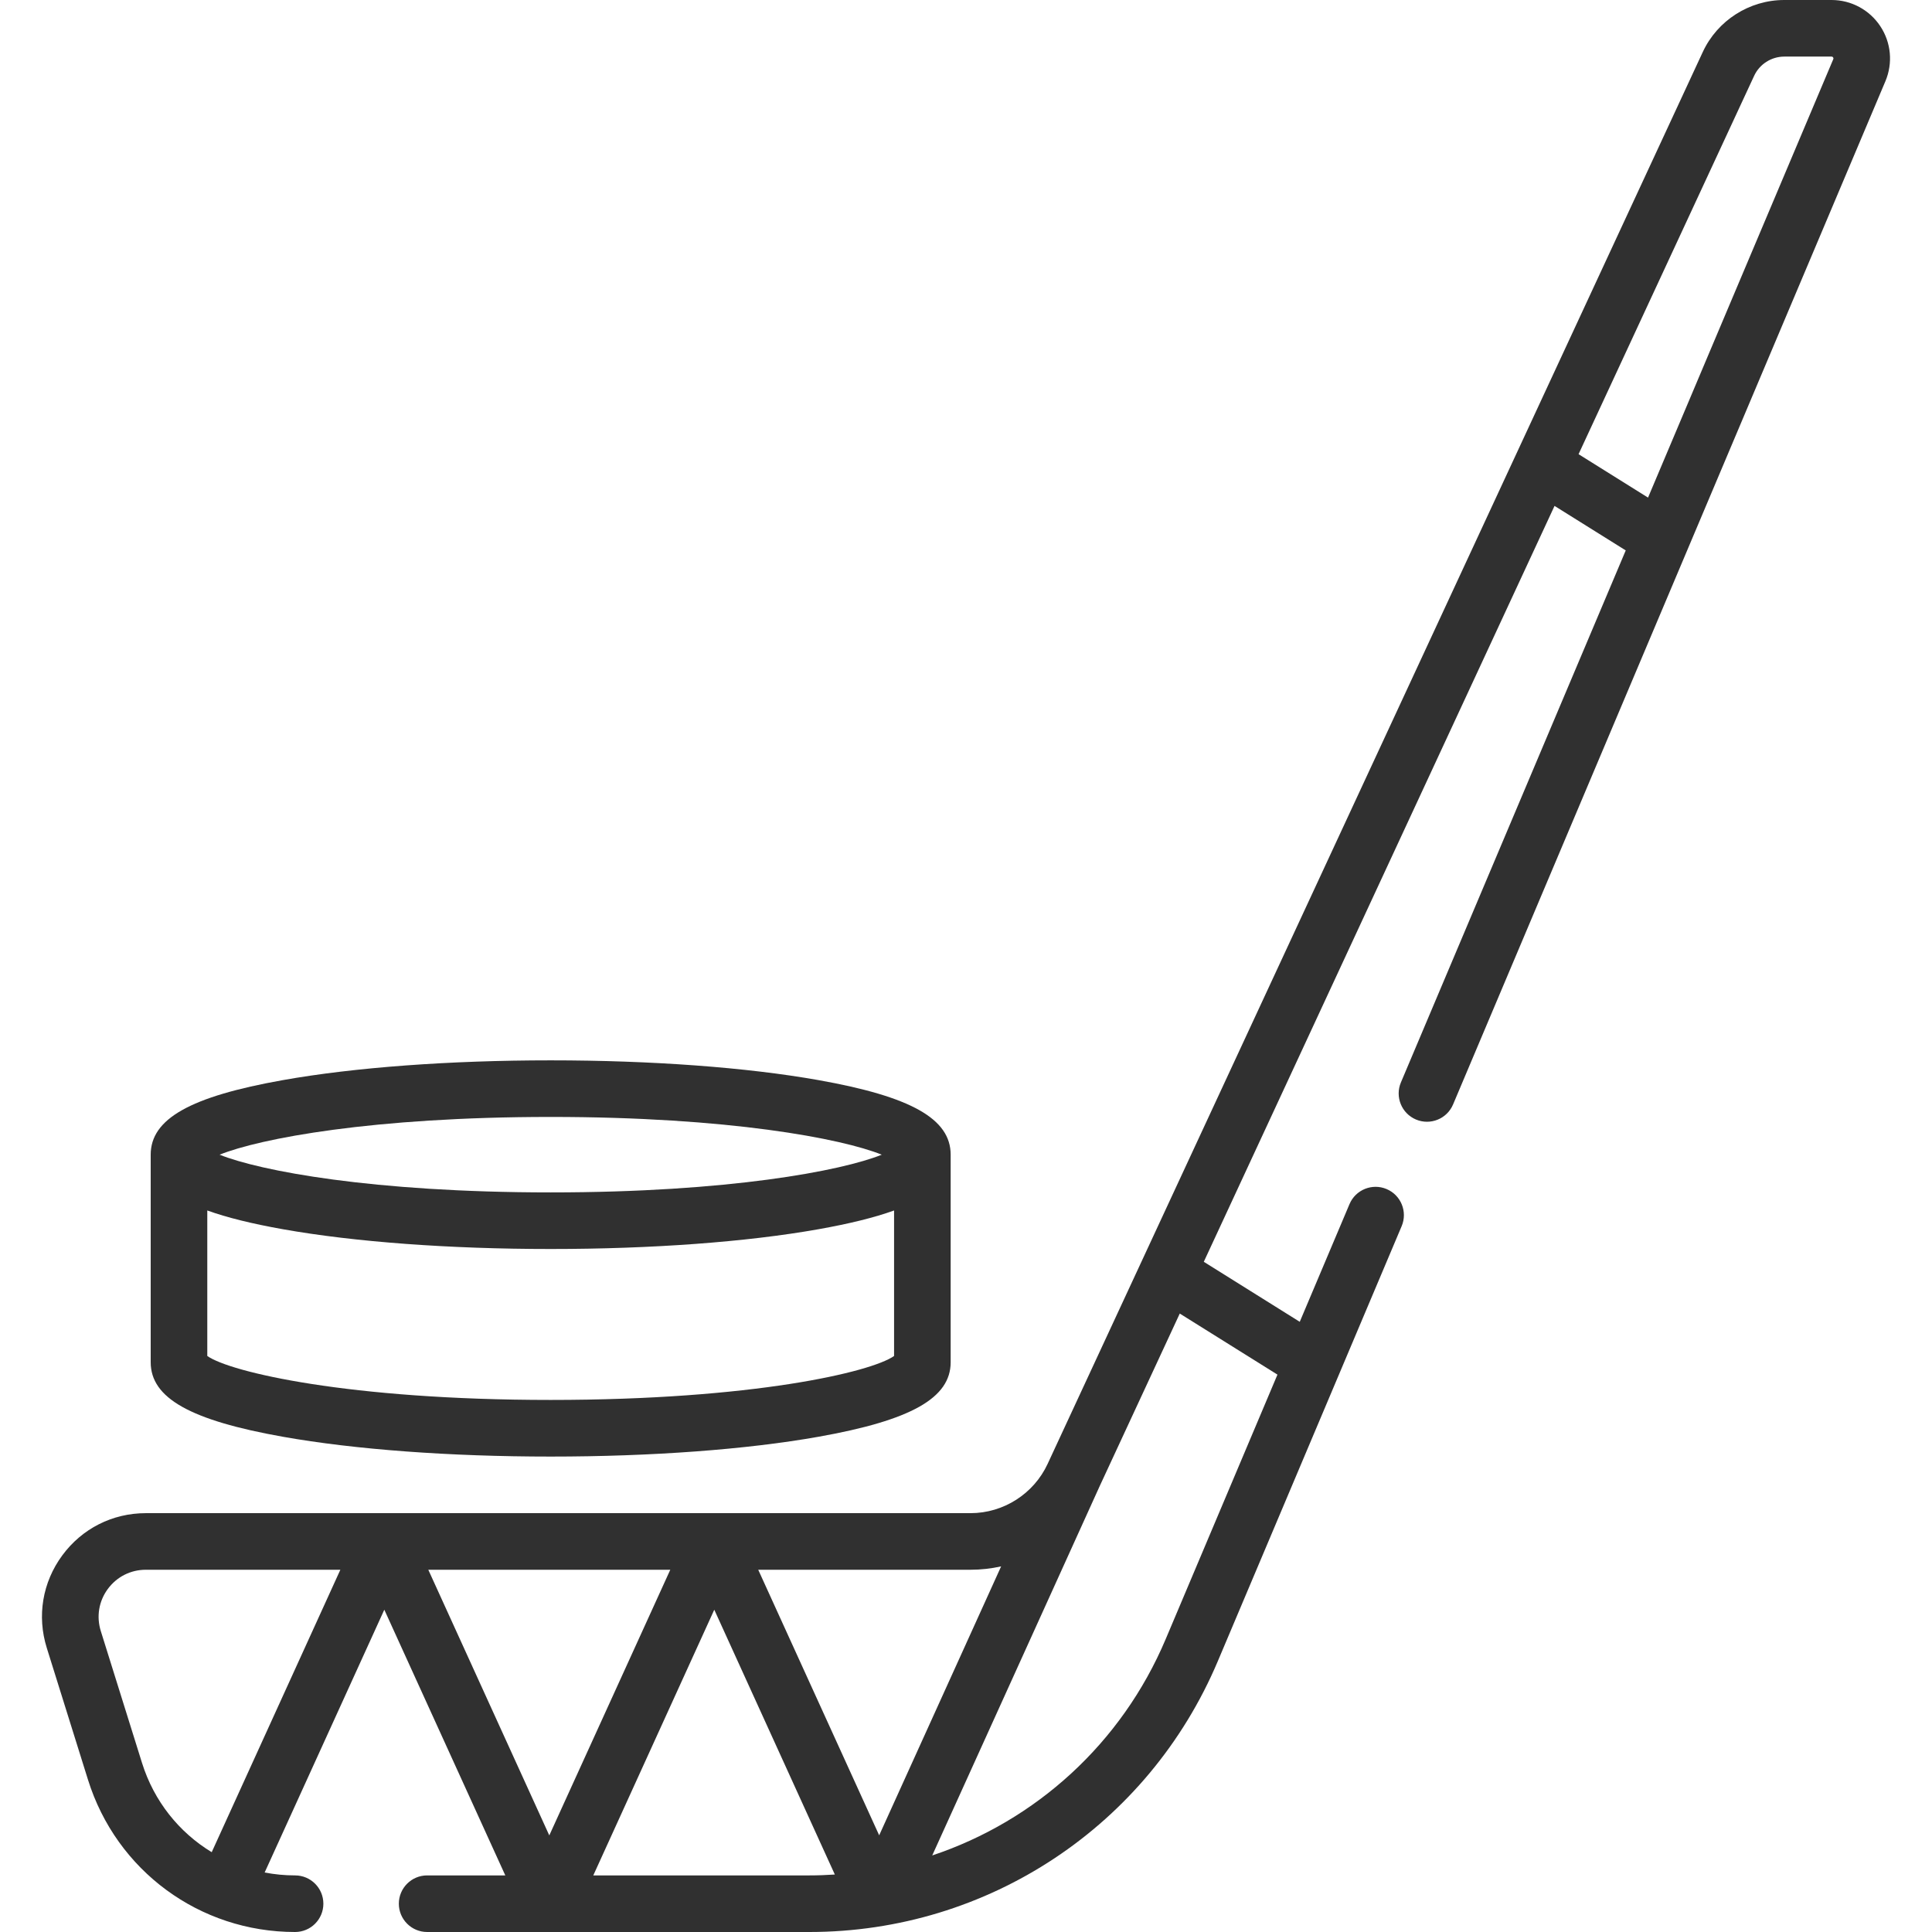 <svg width="48" height="48" viewBox="0 0 48 48" fill="none" xmlns="http://www.w3.org/2000/svg">
<path d="M46.715 0.65C46.445 0.243 45.992 0 45.504 0H44.33C43.464 0 42.669 0.507 42.305 1.292L26.027 36.372C25.682 37.114 24.931 37.594 24.113 37.594H17.765C17.765 37.594 17.765 37.594 17.765 37.594H3.623C2.794 37.594 2.037 37.977 1.546 38.645C1.055 39.313 0.915 40.15 1.162 40.941L2.186 44.217C2.893 46.48 4.961 48 7.331 48C7.72 48 8.034 47.685 8.034 47.297C8.034 46.909 7.72 46.594 7.331 46.594C7.073 46.594 6.821 46.569 6.575 46.522L9.548 39.993L12.554 46.594H10.612C10.224 46.594 9.909 46.909 9.909 47.297C9.909 47.685 10.224 48 10.612 48H20.109C24.546 48 28.529 45.359 30.256 41.272L34.824 30.463C34.975 30.105 34.807 29.693 34.45 29.542C34.092 29.391 33.679 29.558 33.528 29.916L32.292 32.84L29.908 31.349L38.622 12.569L40.391 13.675L34.805 26.893C34.654 27.251 34.822 27.663 35.179 27.814C35.537 27.965 35.95 27.798 36.101 27.44L46.842 2.019C47.032 1.569 46.985 1.057 46.715 0.65ZM24.873 38.916L21.843 45.598L18.838 39H24.113C24.372 39 24.626 38.971 24.873 38.916ZM16.653 39L13.647 45.6L10.641 39H16.653ZM3.528 43.798L2.504 40.522C2.392 40.162 2.455 39.781 2.678 39.478C2.902 39.174 3.246 39 3.623 39H8.456L5.26 46.017C4.452 45.527 3.826 44.752 3.528 43.798ZM14.74 46.594L17.746 39.993L20.741 46.572C20.532 46.586 20.321 46.594 20.109 46.594H14.74ZM31.738 34.152L28.961 40.724C27.866 43.316 25.731 45.24 23.161 46.098L27.302 36.965C27.302 36.965 27.302 36.965 27.302 36.964L29.311 32.635L31.738 34.152ZM45.547 1.471L40.945 12.363L39.219 11.284L43.581 1.884C43.715 1.594 44.009 1.406 44.33 1.406H45.504C45.513 1.406 45.529 1.406 45.543 1.427C45.557 1.448 45.55 1.463 45.547 1.471Z" fill="#303030"/>
<path d="M7.029 35.696C8.812 36.013 11.175 36.188 13.681 36.188C16.188 36.188 18.551 36.013 20.334 35.696C22.637 35.287 23.619 34.733 23.619 33.844V28.688C23.619 27.798 22.637 27.244 20.334 26.835C18.551 26.518 16.188 26.344 13.681 26.344C11.175 26.344 8.812 26.518 7.029 26.835C4.726 27.244 3.744 27.798 3.744 28.688V33.844C3.744 34.733 4.726 35.287 7.029 35.696ZM13.681 34.781C8.657 34.781 5.716 34.089 5.15 33.689V30.074C5.638 30.25 6.259 30.403 7.029 30.54C8.812 30.857 11.175 31.031 13.681 31.031C16.188 31.031 18.551 30.857 20.334 30.54C21.104 30.403 21.726 30.25 22.213 30.074V33.689C21.647 34.089 18.706 34.781 13.681 34.781ZM13.681 27.75C18.103 27.75 20.911 28.286 21.907 28.688C20.911 29.089 18.103 29.625 13.681 29.625C9.26 29.625 6.452 29.089 5.456 28.688C6.452 28.286 9.26 27.75 13.681 27.75Z" fill="#303030"/>
</svg>
